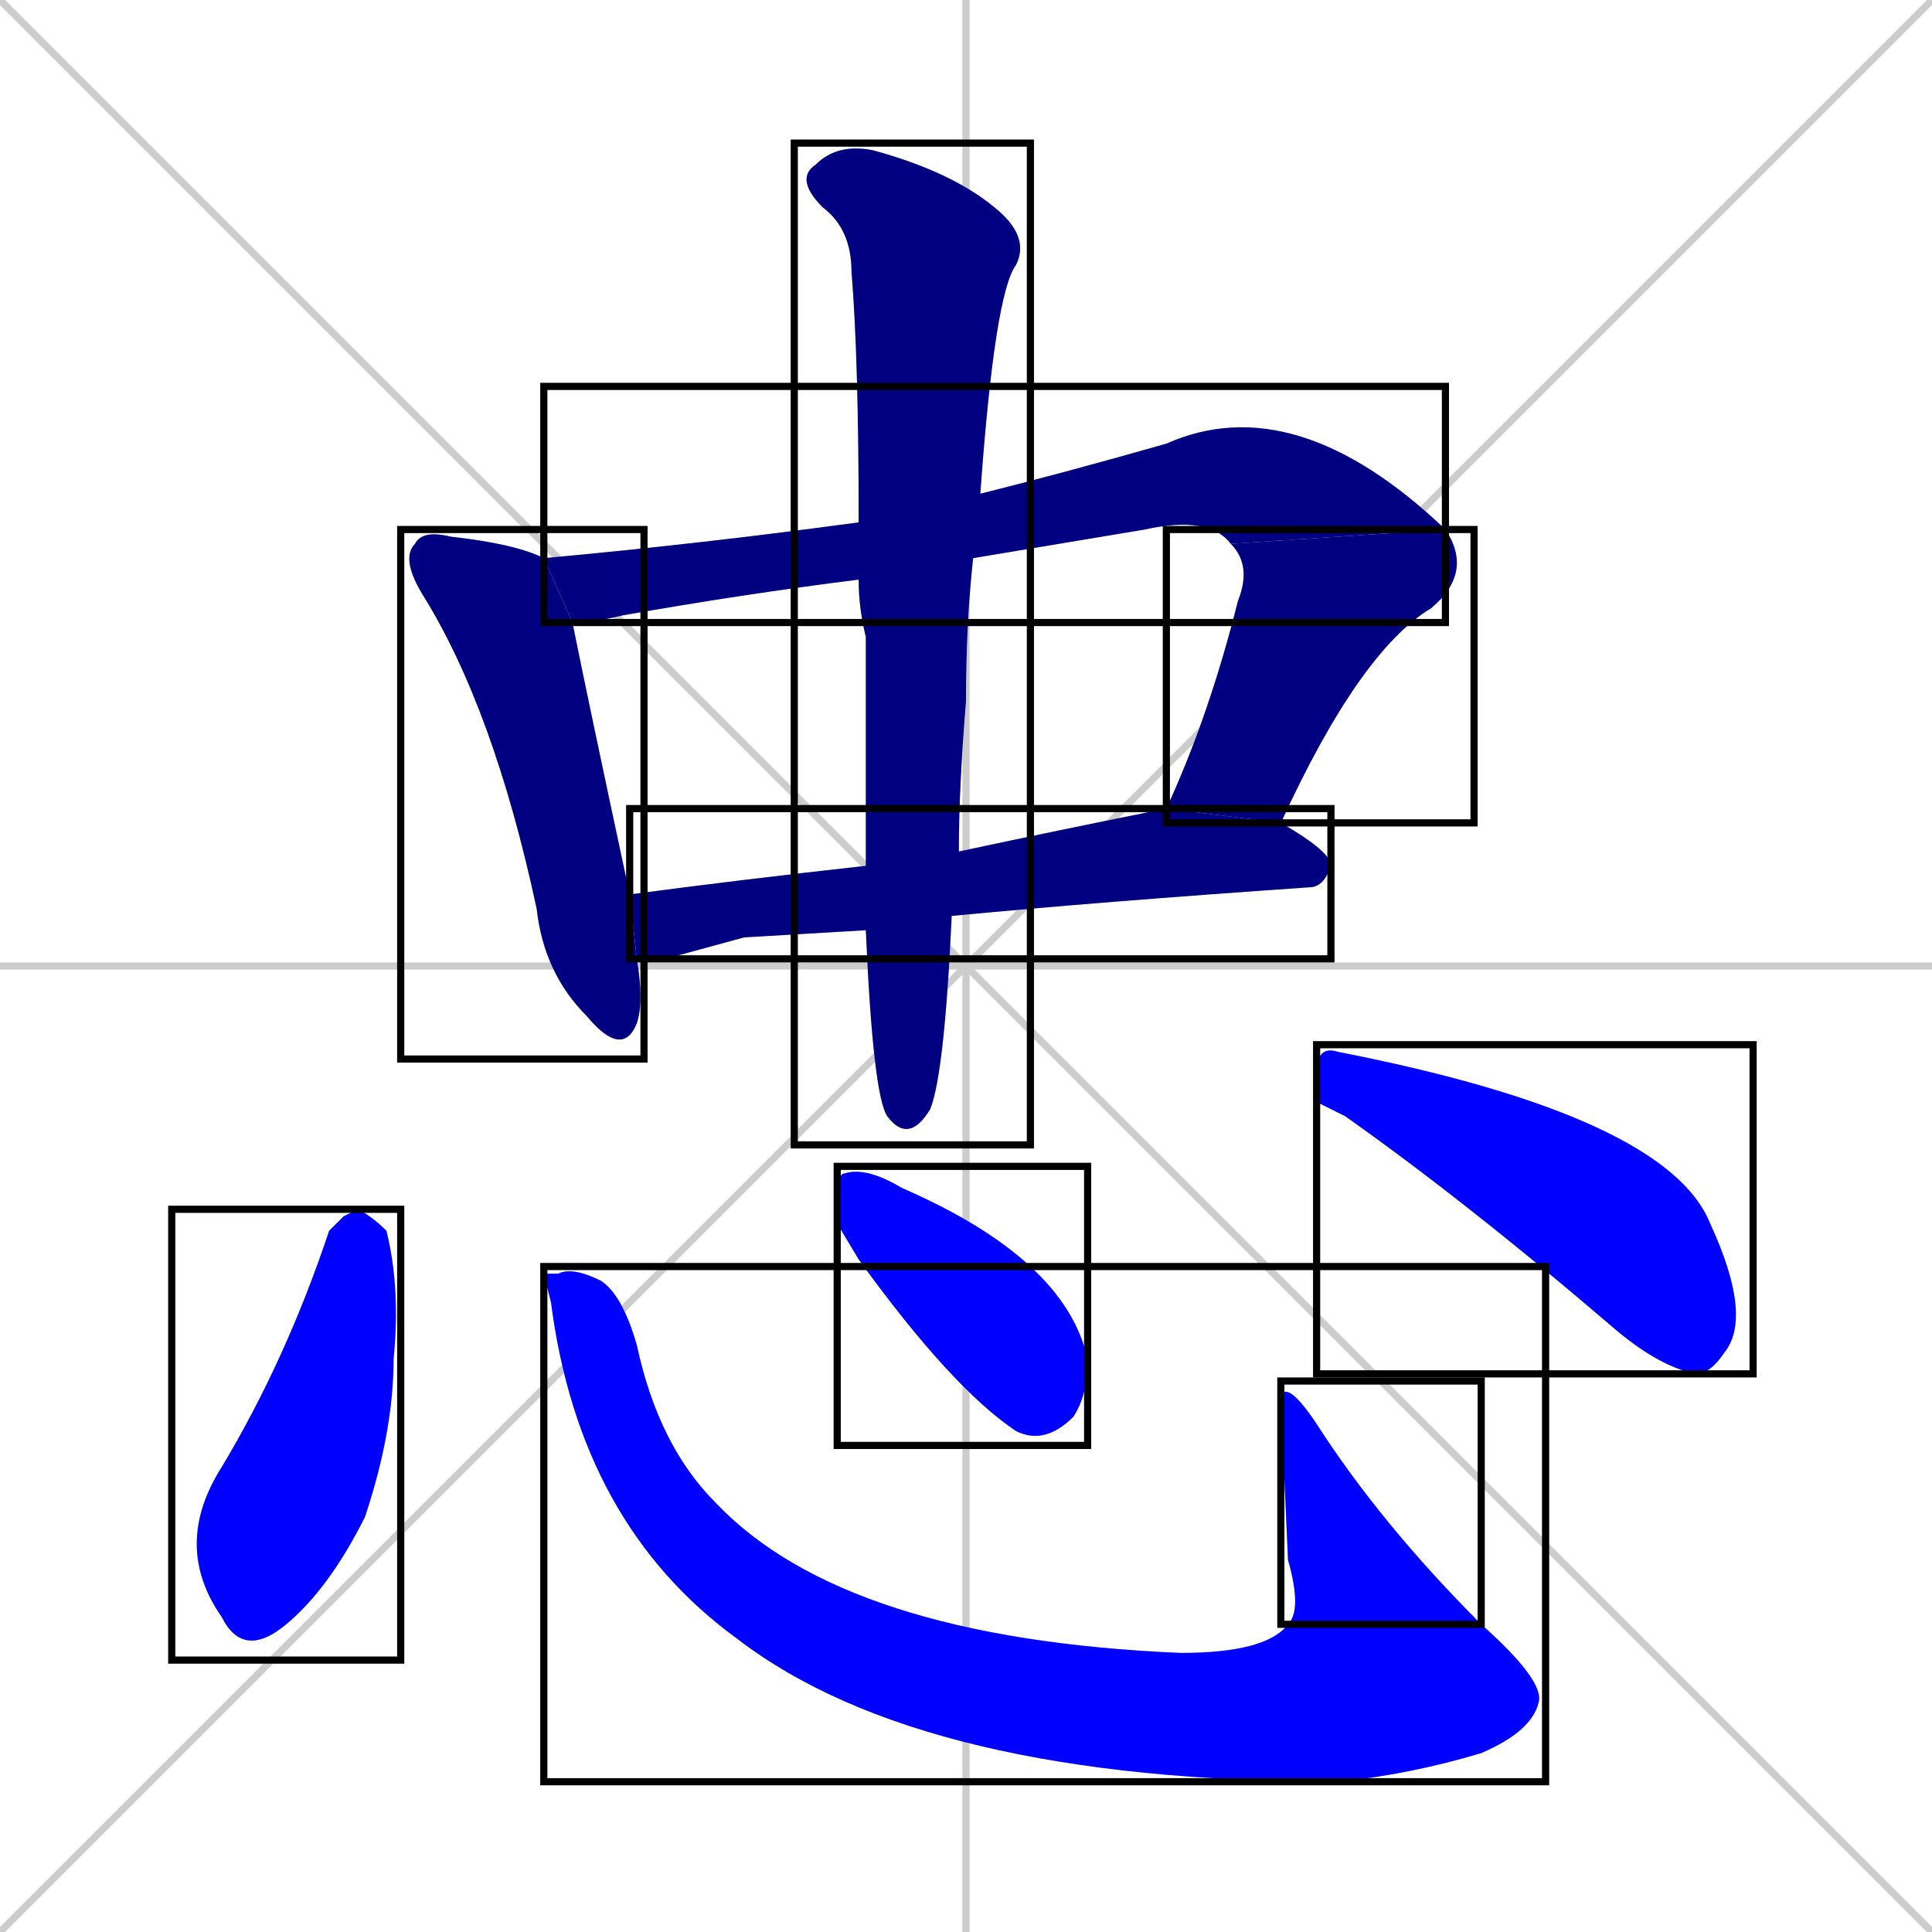 <svg xmlns="http://www.w3.org/2000/svg" xmlns:xlink="http://www.w3.org/1999/xlink" width="270" height="270"><defs><clipPath id="clip-mask-1"><use xlink:href="#rect-1" /></clipPath><clipPath id="clip-mask-2"><use xlink:href="#rect-2" /></clipPath><clipPath id="clip-mask-3"><use xlink:href="#rect-3" /></clipPath><clipPath id="clip-mask-4"><use xlink:href="#rect-4" /></clipPath><clipPath id="clip-mask-5"><use xlink:href="#rect-5" /></clipPath><clipPath id="clip-mask-6"><use xlink:href="#rect-6" /></clipPath><clipPath id="clip-mask-7"><use xlink:href="#rect-7" /></clipPath><clipPath id="clip-mask-8"><use xlink:href="#rect-8" /></clipPath><clipPath id="clip-mask-9"><use xlink:href="#rect-9" /></clipPath><clipPath id="clip-mask-10"><use xlink:href="#rect-10" /></clipPath></defs><path d="M 0 0 L 270 270 M 270 0 L 0 270 M 135 0 L 135 270 M 0 135 L 270 135" stroke="#CCCCCC" /><path d="M 89 134 Q 90 140 89 143 Q 87 148 82 142 Q 76 136 75 127 Q 69 99 59 83 Q 56 78 58 76 Q 59 74 63 75 Q 72 76 76 78 L 80 87 Q 82 97 88 125" fill="#CCCCCC"/><path d="M 120 81 Q 104 83 87 86 Q 83 87 80 87 L 76 78 Q 98 76 120 73 L 137 69 Q 149 66 163 62 Q 181 54 202 74 L 172 76 Q 169 72 160 74 Q 148 76 136 78" fill="#CCCCCC"/><path d="M 163 113 Q 169 100 173 84 Q 175 79 172 76 L 202 74 Q 206 80 200 85 Q 190 91 179 115" fill="#CCCCCC"/><path d="M 104 131 L 93 134 Q 91 134 89 134 L 88 125 Q 103 123 121 121 L 134 119 Q 148 116 163 113 L 179 115 Q 186 119 186 121 Q 185 124 183 124 Q 154 126 133 128 L 121 130" fill="#CCCCCC"/><path d="M 121 121 Q 121 109 121 89 Q 120 85 120 81 L 120 73 Q 120 50 119 38 Q 119 32 115 29 Q 111 25 114 23 Q 117 20 122 21 Q 133 24 139 29 Q 144 33 142 37 Q 139 41 137 69 L 136 78 Q 135 87 135 98 Q 134 110 134 119 L 133 128 Q 132 150 130 155 Q 127 160 124 156 Q 122 153 121 130" fill="#CCCCCC"/><path d="M 48 170 L 50 169 Q 52 170 54 172 Q 56 180 55 190 Q 55 200 51 212 Q 46 222 40 227 Q 34 232 31 226 Q 24 216 31 205 Q 40 190 46 172" fill="#CCCCCC"/><path d="M 76 178 L 78 178 Q 80 177 84 179 Q 87 181 89 188 Q 92 202 100 210 Q 118 229 165 231 Q 177 231 180 227 L 207 227 Q 216 235 215 238 Q 214 242 207 245 Q 197 248 187 249 Q 129 249 103 229 Q 81 213 77 182" fill="#CCCCCC"/><path d="M 180 227 Q 182 225 180 218 Q 179 196 179 195 Q 180 193 184 199 Q 193 213 207 227" fill="#CCCCCC"/><path d="M 117 171 L 117 168 Q 117 164 118 164 Q 121 163 126 166 Q 149 176 152 190 Q 152 195 150 198 Q 146 202 142 200 Q 133 194 120 176" fill="#CCCCCC"/><path d="M 184 154 L 184 150 Q 184 146 187 147 Q 233 156 239 171 Q 245 184 241 189 Q 239 192 237 192 Q 232 191 226 186 Q 205 168 188 156" fill="#CCCCCC"/><path d="M 89 134 Q 90 140 89 143 Q 87 148 82 142 Q 76 136 75 127 Q 69 99 59 83 Q 56 78 58 76 Q 59 74 63 75 Q 72 76 76 78 L 80 87 Q 82 97 88 125" fill="#000080" clip-path="url(#clip-mask-1)" /><path d="M 120 81 Q 104 83 87 86 Q 83 87 80 87 L 76 78 Q 98 76 120 73 L 137 69 Q 149 66 163 62 Q 181 54 202 74 L 172 76 Q 169 72 160 74 Q 148 76 136 78" fill="#000080" clip-path="url(#clip-mask-2)" /><path d="M 163 113 Q 169 100 173 84 Q 175 79 172 76 L 202 74 Q 206 80 200 85 Q 190 91 179 115" fill="#000080" clip-path="url(#clip-mask-3)" /><path d="M 104 131 L 93 134 Q 91 134 89 134 L 88 125 Q 103 123 121 121 L 134 119 Q 148 116 163 113 L 179 115 Q 186 119 186 121 Q 185 124 183 124 Q 154 126 133 128 L 121 130" fill="#000080" clip-path="url(#clip-mask-4)" /><path d="M 121 121 Q 121 109 121 89 Q 120 85 120 81 L 120 73 Q 120 50 119 38 Q 119 32 115 29 Q 111 25 114 23 Q 117 20 122 21 Q 133 24 139 29 Q 144 33 142 37 Q 139 41 137 69 L 136 78 Q 135 87 135 98 Q 134 110 134 119 L 133 128 Q 132 150 130 155 Q 127 160 124 156 Q 122 153 121 130" fill="#000080" clip-path="url(#clip-mask-5)" /><path d="M 48 170 L 50 169 Q 52 170 54 172 Q 56 180 55 190 Q 55 200 51 212 Q 46 222 40 227 Q 34 232 31 226 Q 24 216 31 205 Q 40 190 46 172" fill="#0000ff" clip-path="url(#clip-mask-6)" /><path d="M 76 178 L 78 178 Q 80 177 84 179 Q 87 181 89 188 Q 92 202 100 210 Q 118 229 165 231 Q 177 231 180 227 L 207 227 Q 216 235 215 238 Q 214 242 207 245 Q 197 248 187 249 Q 129 249 103 229 Q 81 213 77 182" fill="#0000ff" clip-path="url(#clip-mask-7)" /><path d="M 180 227 Q 182 225 180 218 Q 179 196 179 195 Q 180 193 184 199 Q 193 213 207 227" fill="#0000ff" clip-path="url(#clip-mask-8)" /><path d="M 117 171 L 117 168 Q 117 164 118 164 Q 121 163 126 166 Q 149 176 152 190 Q 152 195 150 198 Q 146 202 142 200 Q 133 194 120 176" fill="#0000ff" clip-path="url(#clip-mask-9)" /><path d="M 184 154 L 184 150 Q 184 146 187 147 Q 233 156 239 171 Q 245 184 241 189 Q 239 192 237 192 Q 232 191 226 186 Q 205 168 188 156" fill="#0000ff" clip-path="url(#clip-mask-10)" /><rect x="56" y="74" width="34" height="74" id="rect-1" fill="transparent" stroke="#000000"><animate attributeName="y" from="0" to="74" dur="0.274" begin="0; animate10.end + 1s" id="animate1" fill="freeze"/></rect><rect x="76" y="54" width="126" height="33" id="rect-2" fill="transparent" stroke="#000000"><set attributeName="x" to="-50" begin="0; animate10.end + 1s" /><animate attributeName="x" from="-50" to="76" dur="0.467" begin="animate1.end + 0.5" id="animate2" fill="freeze"/></rect><rect x="163" y="74" width="43" height="41" id="rect-3" fill="transparent" stroke="#000000"><set attributeName="y" to="33" begin="0; animate10.end + 1s" /><animate attributeName="y" from="33" to="74" dur="0.152" begin="animate2.end" id="animate3" fill="freeze"/></rect><rect x="88" y="113" width="98" height="21" id="rect-4" fill="transparent" stroke="#000000"><set attributeName="x" to="-10" begin="0; animate10.end + 1s" /><animate attributeName="x" from="-10" to="88" dur="0.363" begin="animate3.end + 0.5" id="animate4" fill="freeze"/></rect><rect x="111" y="20" width="33" height="140" id="rect-5" fill="transparent" stroke="#000000"><set attributeName="y" to="-120" begin="0; animate10.end + 1s" /><animate attributeName="y" from="-120" to="20" dur="0.519" begin="animate4.end + 0.5" id="animate5" fill="freeze"/></rect><rect x="24" y="169" width="32" height="63" id="rect-6" fill="transparent" stroke="#000000"><set attributeName="y" to="106" begin="0; animate10.end + 1s" /><animate attributeName="y" from="106" to="169" dur="0.233" begin="animate5.end + 0.5" id="animate6" fill="freeze"/></rect><rect x="76" y="177" width="140" height="72" id="rect-7" fill="transparent" stroke="#000000"><set attributeName="x" to="-64" begin="0; animate10.end + 1s" /><animate attributeName="x" from="-64" to="76" dur="0.519" begin="animate6.end + 0.5" id="animate7" fill="freeze"/></rect><rect x="179" y="193" width="28" height="34" id="rect-8" fill="transparent" stroke="#000000"><set attributeName="y" to="227" begin="0; animate10.end + 1s" /><animate attributeName="y" from="227" to="193" dur="0.126" begin="animate7.end" id="animate8" fill="freeze"/></rect><rect x="117" y="163" width="35" height="39" id="rect-9" fill="transparent" stroke="#000000"><set attributeName="x" to="82" begin="0; animate10.end + 1s" /><animate attributeName="x" from="82" to="117" dur="0.130" begin="animate8.end + 0.5" id="animate9" fill="freeze"/></rect><rect x="184" y="146" width="61" height="46" id="rect-10" fill="transparent" stroke="#000000"><set attributeName="x" to="123" begin="0; animate10.end + 1s" /><animate attributeName="x" from="123" to="184" dur="0.226" begin="animate9.end + 0.5" id="animate10" fill="freeze"/></rect></svg>